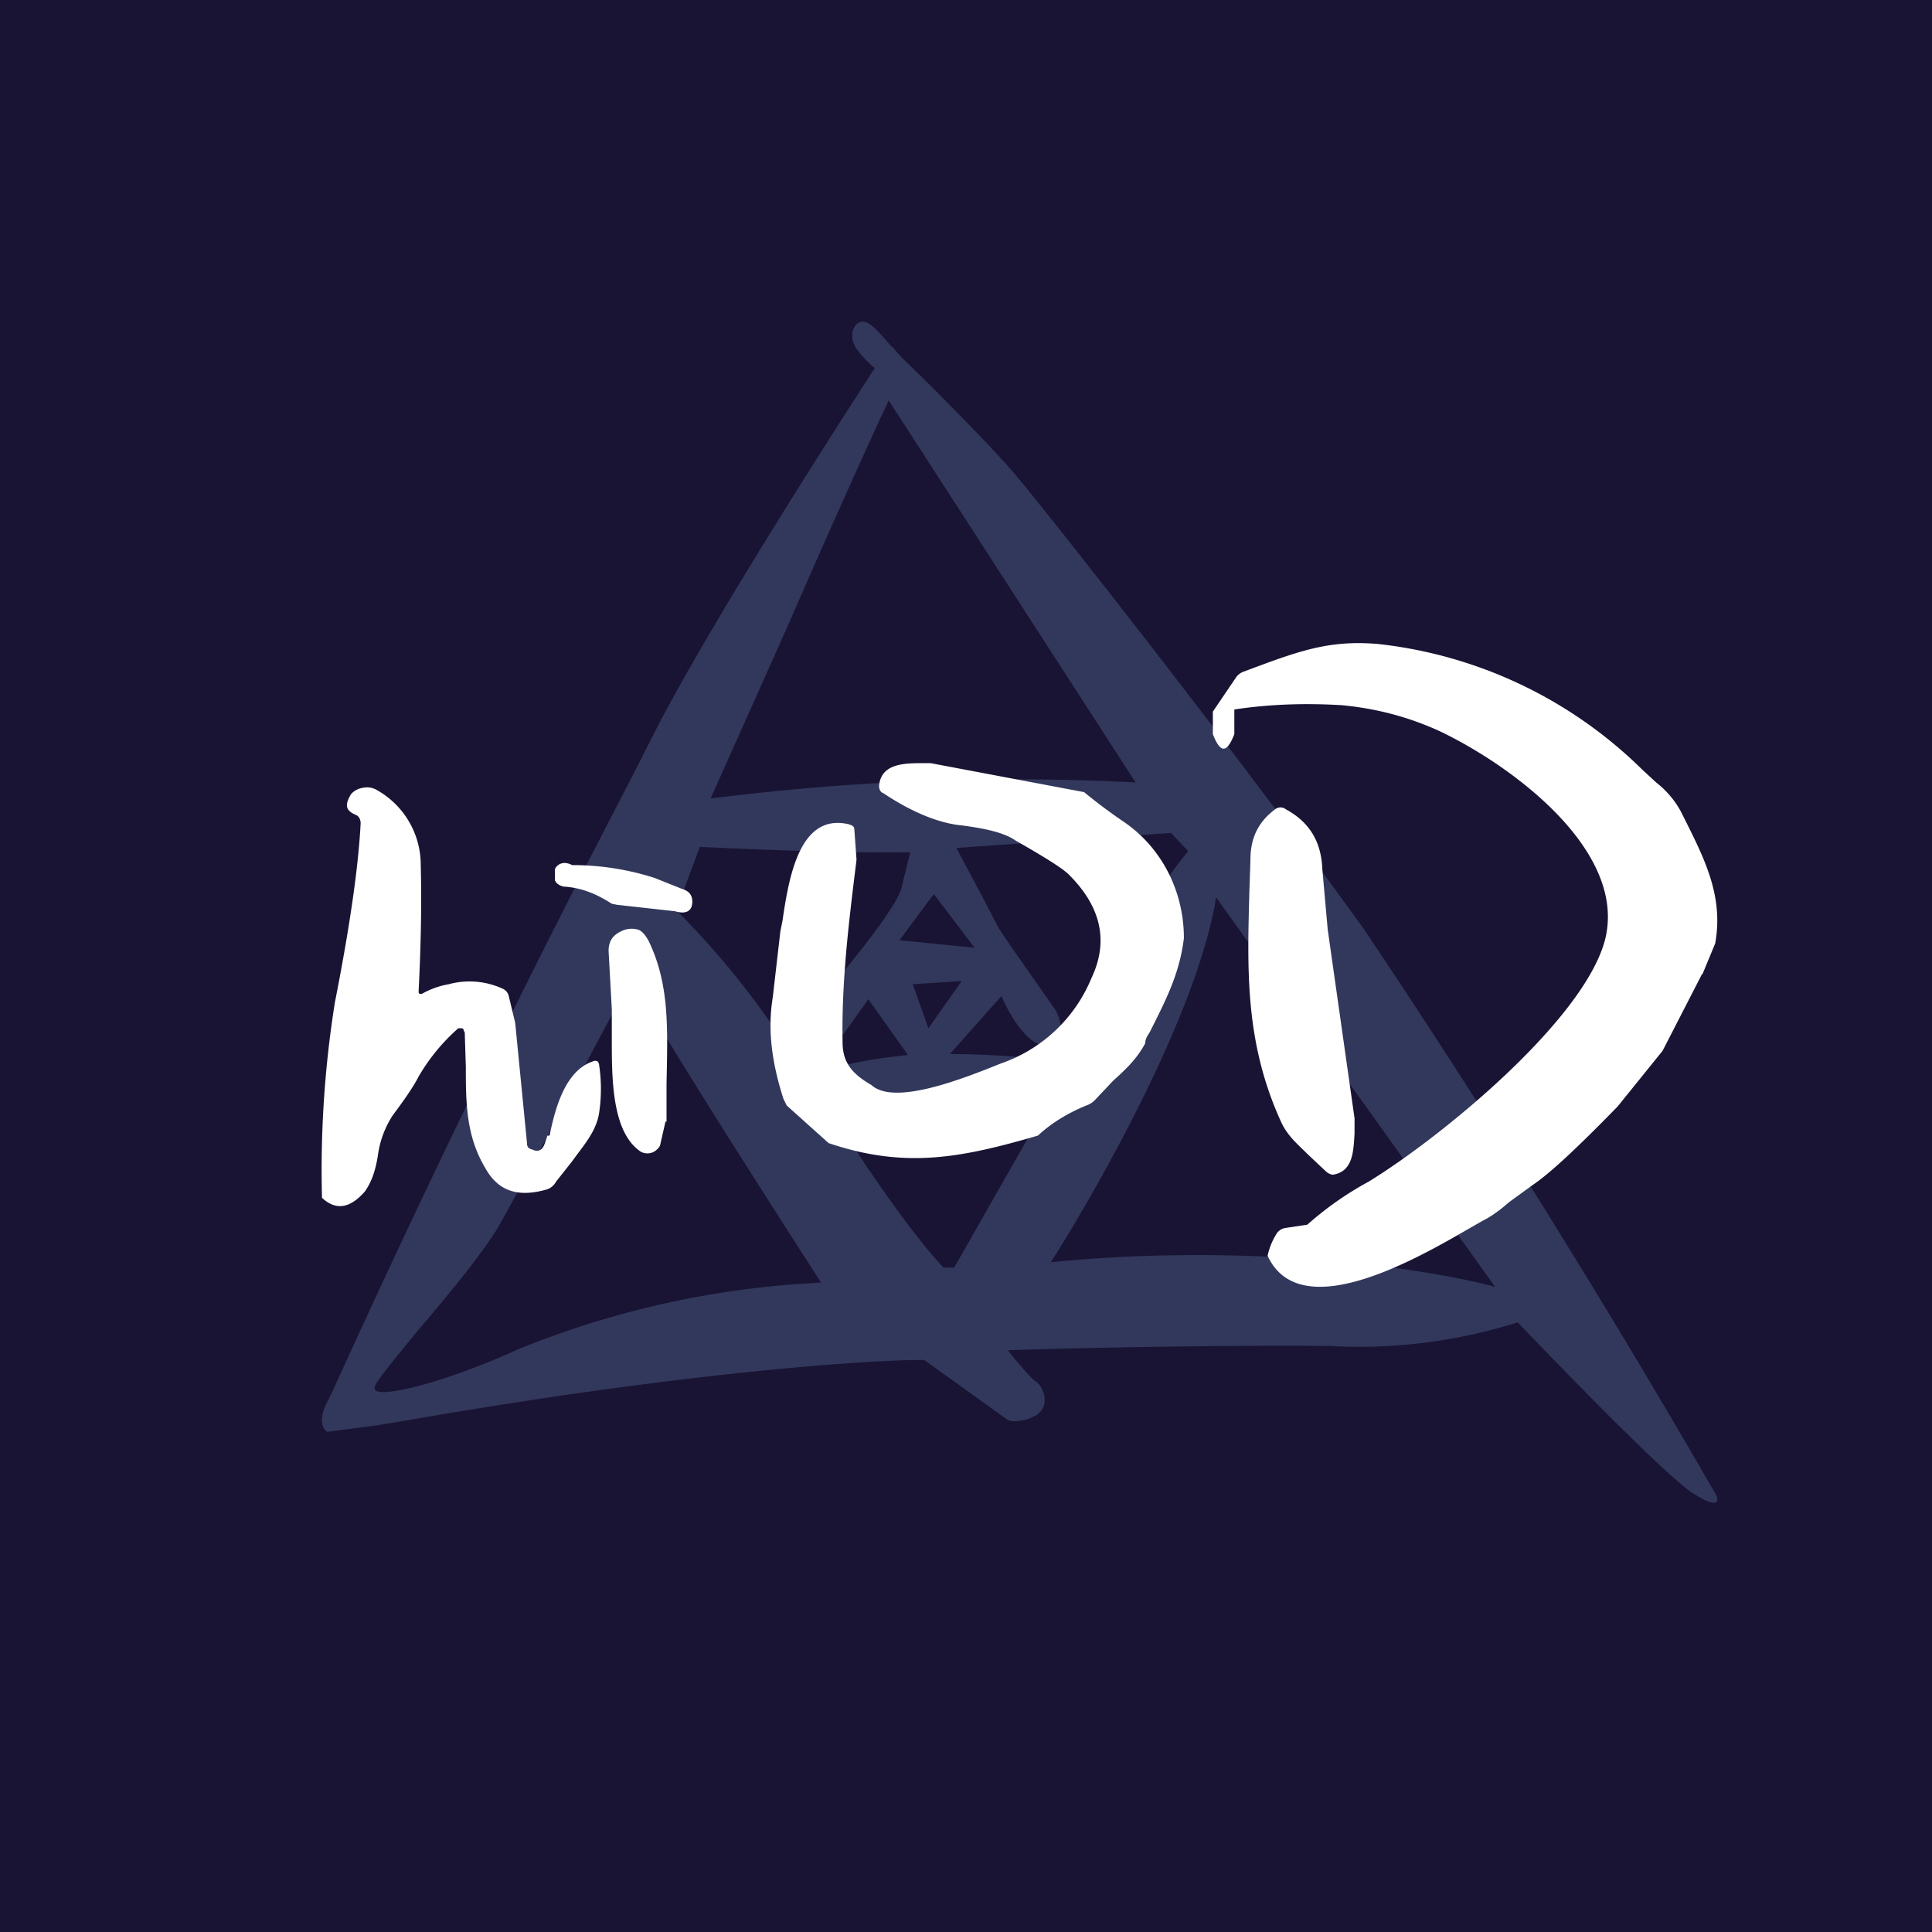 <!-- by TradingView --><svg width="18" height="18" viewBox="0 0 18 18" xmlns="http://www.w3.org/2000/svg"><path fill="#191434" d="M0 0h18v18H0z"/><path fill-rule="evenodd" d="M3.05 13.06c-.09.17-.04.26 0 .28l.46-.06.3-.05c2.53-.44 4.25-.56 4.8-.56l.78.56c.05.03.26 0 .32-.1s-.01-.23-.06-.26c-.04-.02-.19-.2-.26-.29.57-.02 1.96-.05 3-.04a4.9 4.9 0 0 0 1.75-.22c.46.48 1.44 1.49 1.66 1.61.22.13.21.05.19 0a93.38 93.38 0 0 0-3.28-5.27c-1.1-1.53-3-3.95-3.27-4.26-.23-.27-.82-.86-1.04-1.07a18.2 18.2 0 0 1-.07-.08l-.05-.05c-.06-.07-.15-.18-.22-.2-.1-.02-.14.1-.11.19.02.07.14.19.2.24-.5.77-1.62 2.53-2.08 3.45l-.24.47a116.68 116.68 0 0 0-2.74 5.63l-.04.08Zm4.29-7.23-.72 1.61a22.2 22.2 0 0 1 3.96-.15l-2.3-3.56c-.11.23-.55 1.2-.94 2.1ZM4.66 11.4c.2-.35.9-1.69 1.23-2.3.11.28 1.22 2.01 1.76 2.85a8.53 8.53 0 0 0-2.82.62c-.7.32-1.36.48-1.34.36 0-.05.19-.27.4-.53.29-.34.63-.75.77-1ZM6.3 8.48l.22-.59c.4.02 1.37.06 1.95.05h.01l-.08.33c-.04.17-.43.65-.7.98l-.25.32c-.03.08.05.16.09.2l.01.01c.1.03.2-.02.24-.05l.3-.42.37.52c-.44.04-.81.14-.96.2a7.7 7.7 0 0 0-1.2-1.55Zm2.55 1.34c.45 0 .92.05 1.12.08l.36-.8c.17-.41.56-.95.74-1.17l-.16-.17-2 .14.24.45.14.27c0 .02.37.54.55.8.05.1.1.31-.09.32-.18.01-.35-.3-.42-.46l-.48.54Zm-.06 1.99c-.35-.37-.88-1.18-1.1-1.53a8.56 8.56 0 0 1 2.1-.05l-.9 1.58h-.1Zm1-.05c.44-.69 1.37-2.33 1.54-3.4l2.6 3.63c-.58-.16-2.23-.42-4.14-.23Zm-1.41-3 .32-.43.38.5-.7-.07Zm.12.4.15.42.31-.44-.46.03Z" fill="#32385C"/><path d="m15.86 9.08.12-.29c.08-.44-.1-.79-.29-1.17l-.03-.06c-.06-.11-.14-.2-.23-.27l-.13-.12A4.15 4.15 0 0 0 12.84 6c-.47-.04-.75.07-1.26.26a.15.15 0 0 0-.07.06l-.21.31v.21c.07.18.13.18.2 0v-.23c.33-.05.66-.06 1-.04.32.03.63.11.93.25.72.35 1.74 1.14 1.52 1.95-.21.75-1.53 1.83-2.2 2.24a3.04 3.04 0 0 0-.57.4l-.2.03a.12.12 0 0 0-.09.06.63.63 0 0 0-.08.2c.3.65 1.37.04 1.87-.25l.14-.08c.08-.04.16-.1.24-.17l.22-.16c.15-.1.4-.33.79-.73l.42-.52.37-.72Zm-5.76-1.7-1.43-.27h-.06c-.18 0-.4 0-.42.21 0 .03.01.06.04.07.27.18.52.28.73.3.23.03.4.07.5.14.28.16.44.26.5.32.3.3.37.62.21.96a1.41 1.41 0 0 1-.85.8c-.37.15-.99.39-1.2.2-.17-.1-.27-.2-.27-.4-.01-.58.06-1.13.13-1.7l-.02-.28c0-.03-.02-.04-.05-.05-.46-.11-.56.49-.62.9l-.02.1-.07.61c-.05.3-.01.61.1.95l.03.06.39.35c.71.24 1.23.14 1.95-.07.13-.12.28-.21.45-.28a.2.2 0 0 0 .08-.05l.17-.18c.11-.1.22-.2.3-.35 0-.04.02-.07.04-.1.14-.28.28-.54.32-.88 0-.44-.21-.85-.57-1.09a5.15 5.15 0 0 1-.36-.27Zm2.22.72.05.56.25 1.76v.14c-.01.15-.01.34-.18.38-.03.01-.05 0-.08-.02l-.17-.16c-.1-.1-.2-.18-.26-.32-.33-.73-.31-1.4-.29-2.13l.01-.3c0-.2.07-.35.23-.47a.08.08 0 0 1 .1 0c.22.12.33.3.34.56ZM4.68 9.21a.74.74 0 0 0-.5-.04.77.77 0 0 0-.25.09c-.02 0-.03 0-.03-.02.02-.4.03-.79.02-1.18a.8.8 0 0 0-.41-.7.18.18 0 0 0-.13-.02.18.18 0 0 0-.06.02.16.16 0 0 0-.05.04c-.06.1-.05.15.04.19.03.01.05.04.05.08-.02.4-.1.96-.24 1.67A9.92 9.92 0 0 0 3 11.16c.13.12.26.1.4-.06.07-.1.1-.21.12-.33a.9.9 0 0 1 .14-.38c.12-.16.2-.28.24-.36a1.81 1.81 0 0 1 .37-.45h.03s.02 0 .02.02l.01.02.01.32c0 .32 0 .64.18.94.12.22.31.28.58.2a.15.15 0 0 0 .08-.07l.15-.19c.1-.14.22-.27.25-.44a1.5 1.5 0 0 0 0-.47l-.01-.02a.05.05 0 0 0-.05 0c-.26.09-.35.45-.4.69H5.1l-.02.06c-.02.07-.06.1-.12.07a.08.08 0 0 1-.04-.02.07.07 0 0 1-.01-.04L4.8 9.53l-.06-.25a.1.1 0 0 0-.06-.07ZM6.1 8.18a2.5 2.5 0 0 0-.77-.12.15.15 0 0 0-.07-.02.1.1 0 0 0-.06.02.08.08 0 0 0-.03.04v.1c.01.03.04.05.08.06.17.01.31.07.45.16l.05.01.54.06c.1.03.16 0 .16-.09 0-.06-.03-.1-.1-.12l-.25-.1Zm.1 2.27-.05.22a.1.1 0 0 1-.03.04.12.12 0 0 1-.05.03.13.13 0 0 1-.1-.01c-.27-.18-.27-.68-.27-1.05V9.4l-.03-.54c0-.08.03-.14.11-.18a.22.22 0 0 1 .16-.02c.04.01.07.05.1.1.2.41.18.82.17 1.34v.35Z" fill="#fff"/></svg>
